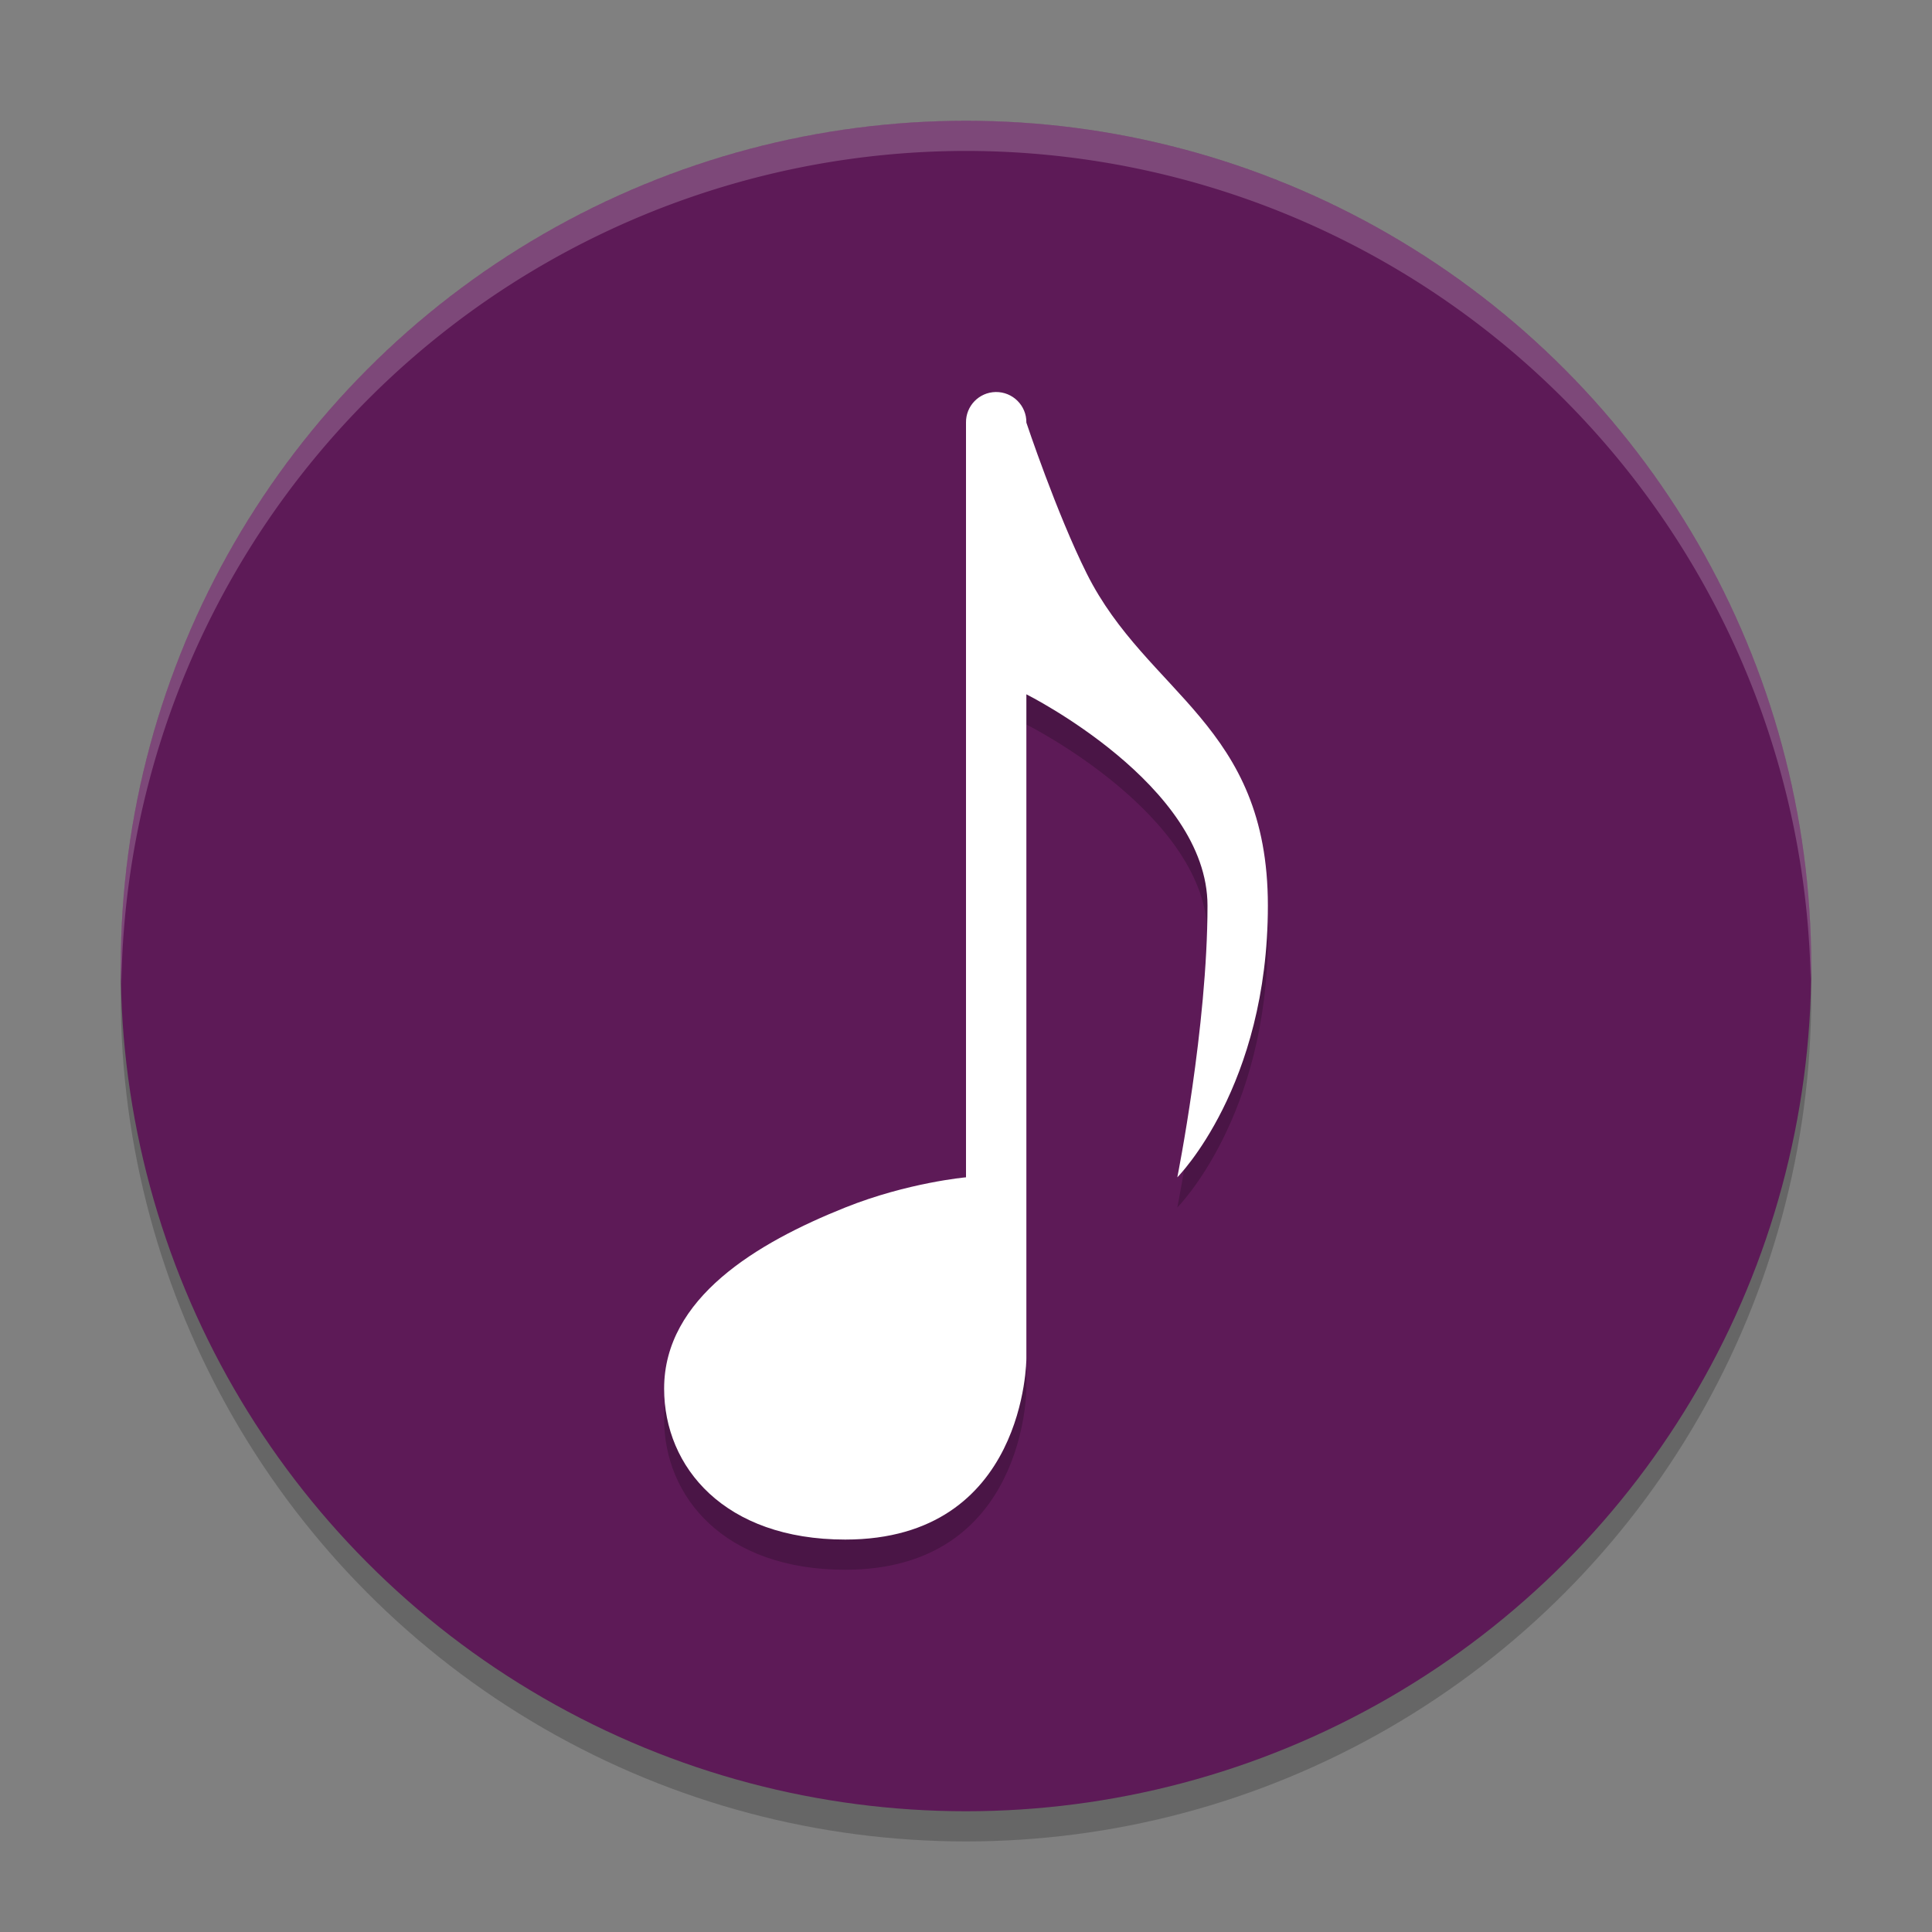 <svg width="64" height="64" version="1.1" xmlns="http://www.w3.org/2000/svg">
 <rect width="100%" height="100%" fill="#808080" stroke="none"/>
 <circle cx="32" cy="33" r="28" style="opacity:.2"/>
 <circle cx="32" cy="32" r="28" style="fill:#5d1a57"/>
 <path d="M 32,4 A 28,28 0 0 0 4,32 28,28 0 0 0 4.021,32.586 28,28 0 0 1 32,5 28,28 0 0 1 59.979,32.414 28,28 0 0 0 60,32 28,28 0 0 0 32,4 Z" style="fill:#ffffff;opacity:.2"/>
 <path d="m32.984 13.986c-0.552 0.009-0.992 0.462-0.984 1.014v25s-1.924 0.17-4 1c-2.936 1.174-6 3-6 6 0 2.603 2 5 6 5 6 0 6-6 6-6v-22s6 3 6 7-1 9-1 9 3-3 3-9-4-7-6-11c-1-2-2-5-2-5 0.008-0.564-0.452-1.022-1.016-1.014z" style="opacity:.2"/>
 <path d="m32.984 12.986c-0.552 0.009-0.992 0.462-0.984 1.014v25s-1.924 0.17-4 1c-2.936 1.174-6 3-6 6 0 2.603 2 5 6 5 6 0 6-6 6-6v-22s6 3 6 7-1 9-1 9 3-3 3-9-4-7-6-11c-1-2-2-5-2-5 0.008-0.564-0.452-1.022-1.016-1.014z" style="fill:#ffffff"/>
</svg>
